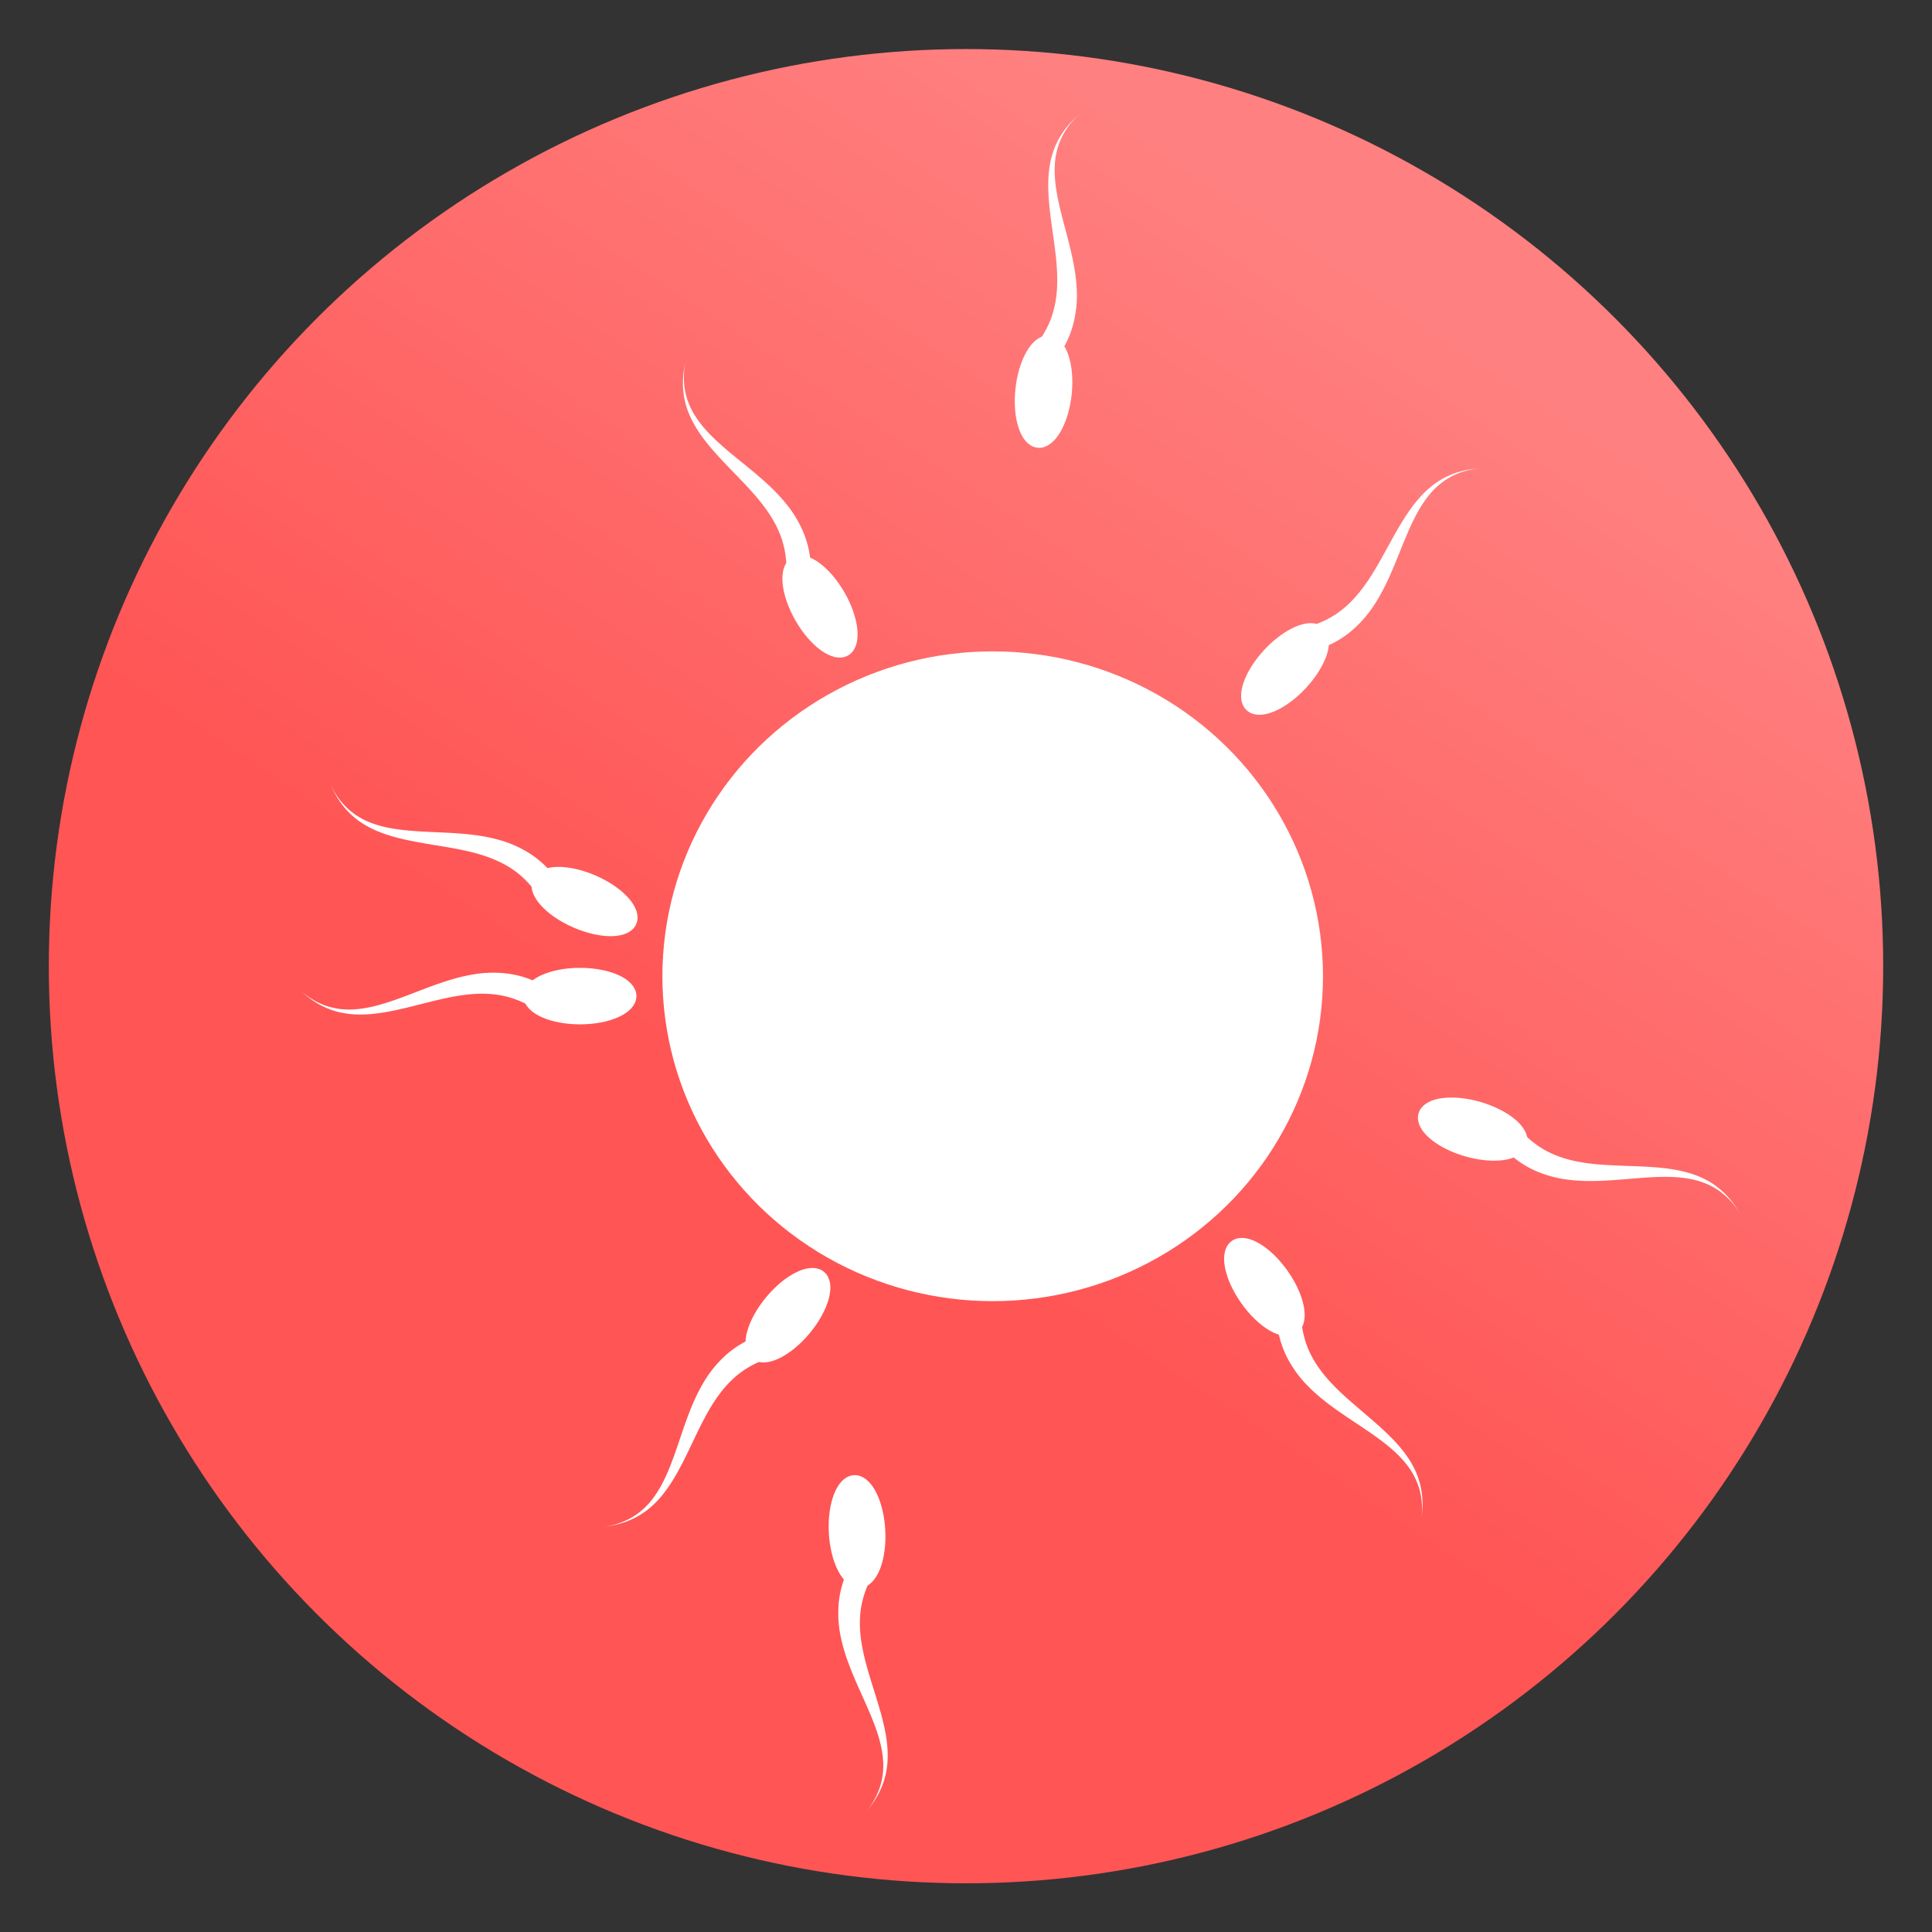 <svg xmlns="http://www.w3.org/2000/svg" xmlns:xlink="http://www.w3.org/1999/xlink" viewBox="0 0 64 64">
	<rect x="0" y="0" width="64" height="64" fill="#333333" stroke="none"/>
	<defs>
		<linearGradient id="futaPregnancyGradient">
			<stop offset="0" stop-color="#f55"/>
			<stop offset="1" stop-color="#ff8080"/>
		</linearGradient>
		<linearGradient id="linearGradient15" x1="29.5" x2="44.125" y1="1025.487" y2="1003.362" gradientTransform="matrix(1.288 0 0 1.291 -9.225 -296.313)" gradientUnits="userSpaceOnUse" xlink:href="#futaPregnancyGradient"/>
	</defs>
	<g transform="translate(0 -988.362)">
		<ellipse cx="32" cy="1020.368" fill="url(#linearGradient15)" fill-rule="evenodd" rx="30.383" ry="30.381"/>
		<ellipse cx="32.884" cy="1020.702" fill="#fff" stroke="#fff" stroke-linecap="round" stroke-linejoin="round" stroke-width=".411" rx="10.736" ry="10.557"/>
		<g fill="#fff" transform="matrix(.81 0 0 .81 7.11 194.17)">
			<ellipse cx="14.943" cy="1021.221" stroke="#fff" stroke-linecap="round" stroke-linejoin="round" stroke-width=".437" rx="2.088" ry=".937"/>
			<path d="M13.228 1021.244l.253-.431a3.983 3.983 0 0 0-1.478-.51 4.763 4.763 0 0 0-1.42.03c-.882.145-1.709.479-2.57.809-.864.33-1.614.59-2.357.624a2.935 2.935 0 0 1-1.15-.166 3.118 3.118 0 0 1-1.131-.738c.288.288.647.589 1.104.802.35.164.734.267 1.174.3.788.057 1.6-.117 2.51-.345.93-.234 1.703-.445 2.509-.488.438-.023.82.01 1.17.087a3.9 3.9 0 0 1 1.133.457l.253-.431z"/>
		</g>
		<g fill="#fff" transform="matrix(.518 -.623 .623 .518 -617.86 512.247)">
			<ellipse cx="14.943" cy="1021.221" stroke="#fff" stroke-linecap="round" stroke-linejoin="round" stroke-width=".437" rx="2.088" ry=".937"/>
			<path d="M13.228 1021.244l.253-.431a3.983 3.983 0 0 0-1.478-.51 4.763 4.763 0 0 0-1.42.03c-.882.145-1.709.479-2.57.809-.864.33-1.614.59-2.357.624a2.935 2.935 0 0 1-1.15-.166 3.118 3.118 0 0 1-1.131-.738c.288.288.647.589 1.104.802.35.164.734.267 1.174.3.788.057 1.6-.117 2.51-.345.93-.234 1.703-.445 2.509-.488.438-.023.82.01 1.17.087a3.9 3.9 0 0 1 1.133.457l.253-.431z"/>
		</g>
		<g fill="#fff" transform="rotate(-125.338 79.66 921.396) scale(.81)">
			<ellipse cx="14.943" cy="1021.221" stroke="#fff" stroke-linecap="round" stroke-linejoin="round" stroke-width=".437" rx="2.088" ry=".937"/>
			<path d="M13.228 1021.244l.253-.431a3.983 3.983 0 0 0-1.478-.51 4.763 4.763 0 0 0-1.42.03c-.882.145-1.709.479-2.57.809-.864.33-1.614.59-2.357.624a2.935 2.935 0 0 1-1.15-.166 3.118 3.118 0 0 1-1.131-.738c.288.288.647.589 1.104.802.35.164.734.267 1.174.3.788.057 1.6-.117 2.51-.345.93-.234 1.703-.445 2.509-.488.438-.023.82.01 1.17.087a3.9 3.9 0 0 1 1.133.457l.253-.431z"/>
		</g>
		<g fill="#fff" transform="rotate(132.995 -12.526 925.48) scale(.81)">
			<ellipse cx="14.943" cy="1021.221" stroke="#fff" stroke-linecap="round" stroke-linejoin="round" stroke-width=".437" rx="2.088" ry=".937"/>
			<path d="M13.228 1021.244l.253-.431a3.983 3.983 0 0 0-1.478-.51 4.763 4.763 0 0 0-1.42.03c-.882.145-1.709.479-2.57.809-.864.33-1.614.59-2.357.624a2.935 2.935 0 0 1-1.15-.166 3.118 3.118 0 0 1-1.131-.738c.288.288.647.589 1.104.802.35.164.734.267 1.174.3.788.057 1.6-.117 2.51-.345.93-.234 1.703-.445 2.509-.488.438-.023.82.01 1.17.087a3.9 3.9 0 0 1 1.133.457l.253-.431z"/>
		</g>
		<g fill="#fff" transform="rotate(60.135 -136.92 930.828) scale(.81)">
			<ellipse cx="14.943" cy="1021.221" stroke="#fff" stroke-linecap="round" stroke-linejoin="round" stroke-width=".437" rx="2.088" ry=".937"/>
			<path d="M13.228 1021.244l.253-.431a3.983 3.983 0 0 0-1.478-.51 4.763 4.763 0 0 0-1.42.03c-.882.145-1.709.479-2.57.809-.864.33-1.614.59-2.357.624a2.935 2.935 0 0 1-1.15-.166 3.118 3.118 0 0 1-1.131-.738c.288.288.647.589 1.104.802.35.164.734.267 1.174.3.788.057 1.6-.117 2.51-.345.93-.234 1.703-.445 2.509-.488.438-.023.82.01 1.17.087a3.9 3.9 0 0 1 1.133.457l.253-.431z"/>
		</g>
		<g fill="#fff" transform="rotate(96.206 -54.782 924.34) scale(.81)">
			<ellipse cx="14.943" cy="1021.221" stroke="#fff" stroke-linecap="round" stroke-linejoin="round" stroke-width=".437" rx="2.088" ry=".937"/>
			<path d="M13.228 1021.244l.253-.431a3.983 3.983 0 0 0-1.478-.51 4.763 4.763 0 0 0-1.42.03c-.882.145-1.709.479-2.57.809-.864.33-1.614.59-2.357.624a2.935 2.935 0 0 1-1.15-.166 3.118 3.118 0 0 1-1.131-.738c.288.288.647.589 1.104.802.35.164.734.267 1.174.3.788.057 1.6-.117 2.51-.345.93-.234 1.703-.445 2.509-.488.438-.023.82.01 1.17.087a3.9 3.9 0 0 1 1.133.457l.253-.431z"/>
		</g>
		<g fill="#fff" transform="rotate(-163.745 44.624 923.858) scale(.81)">
			<ellipse cx="14.943" cy="1021.221" stroke="#fff" stroke-linecap="round" stroke-linejoin="round" stroke-width=".437" rx="2.088" ry=".937"/>
			<path d="M13.228 1021.244l.253-.431a3.983 3.983 0 0 0-1.478-.51 4.763 4.763 0 0 0-1.42.03c-.882.145-1.709.479-2.57.809-.864.33-1.614.59-2.357.624a2.935 2.935 0 0 1-1.15-.166 3.118 3.118 0 0 1-1.131-.738c.288.288.647.589 1.104.802.35.164.734.267 1.174.3.788.057 1.6-.117 2.51-.345.93-.234 1.703-.445 2.509-.488.438-.023.82.01 1.17.087a3.9 3.9 0 0 1 1.133.457l.253-.431z"/>
		</g>
		<g fill="#fff" transform="rotate(-93.153 120.524 925.434) scale(.81)">
			<ellipse cx="14.943" cy="1021.221" stroke="#fff" stroke-linecap="round" stroke-linejoin="round" stroke-width=".437" rx="2.088" ry=".937"/>
			<path d="M13.228 1021.244l.253-.431a3.983 3.983 0 0 0-1.478-.51 4.763 4.763 0 0 0-1.42.03c-.882.145-1.709.479-2.57.809-.864.33-1.614.59-2.357.624a2.935 2.935 0 0 1-1.15-.166 3.118 3.118 0 0 1-1.131-.738c.288.288.647.589 1.104.802.35.164.734.267 1.174.3.788.057 1.6-.117 2.51-.345.93-.234 1.703-.445 2.509-.488.438-.023.82.01 1.17.087a3.9 3.9 0 0 1 1.133.457l.253-.431z"/>
		</g>
		<g fill="#fff" transform="rotate(23.596 -441.568 940.087) scale(.81)">
			<ellipse cx="14.943" cy="1021.221" stroke="#fff" stroke-linecap="round" stroke-linejoin="round" stroke-width=".437" rx="2.088" ry=".937"/>
			<path d="M13.228 1021.244l.253-.431a3.983 3.983 0 0 0-1.478-.51 4.763 4.763 0 0 0-1.42.03c-.882.145-1.709.479-2.57.809-.864.33-1.614.59-2.357.624a2.935 2.935 0 0 1-1.15-.166 3.118 3.118 0 0 1-1.131-.738c.288.288.647.589 1.104.802.35.164.734.267 1.174.3.788.057 1.6-.117 2.51-.345.93-.234 1.703-.445 2.509-.488.438-.023.82.01 1.17.087a3.9 3.9 0 0 1 1.133.457l.253-.431z"/>
		</g>
	</g>
</svg>
